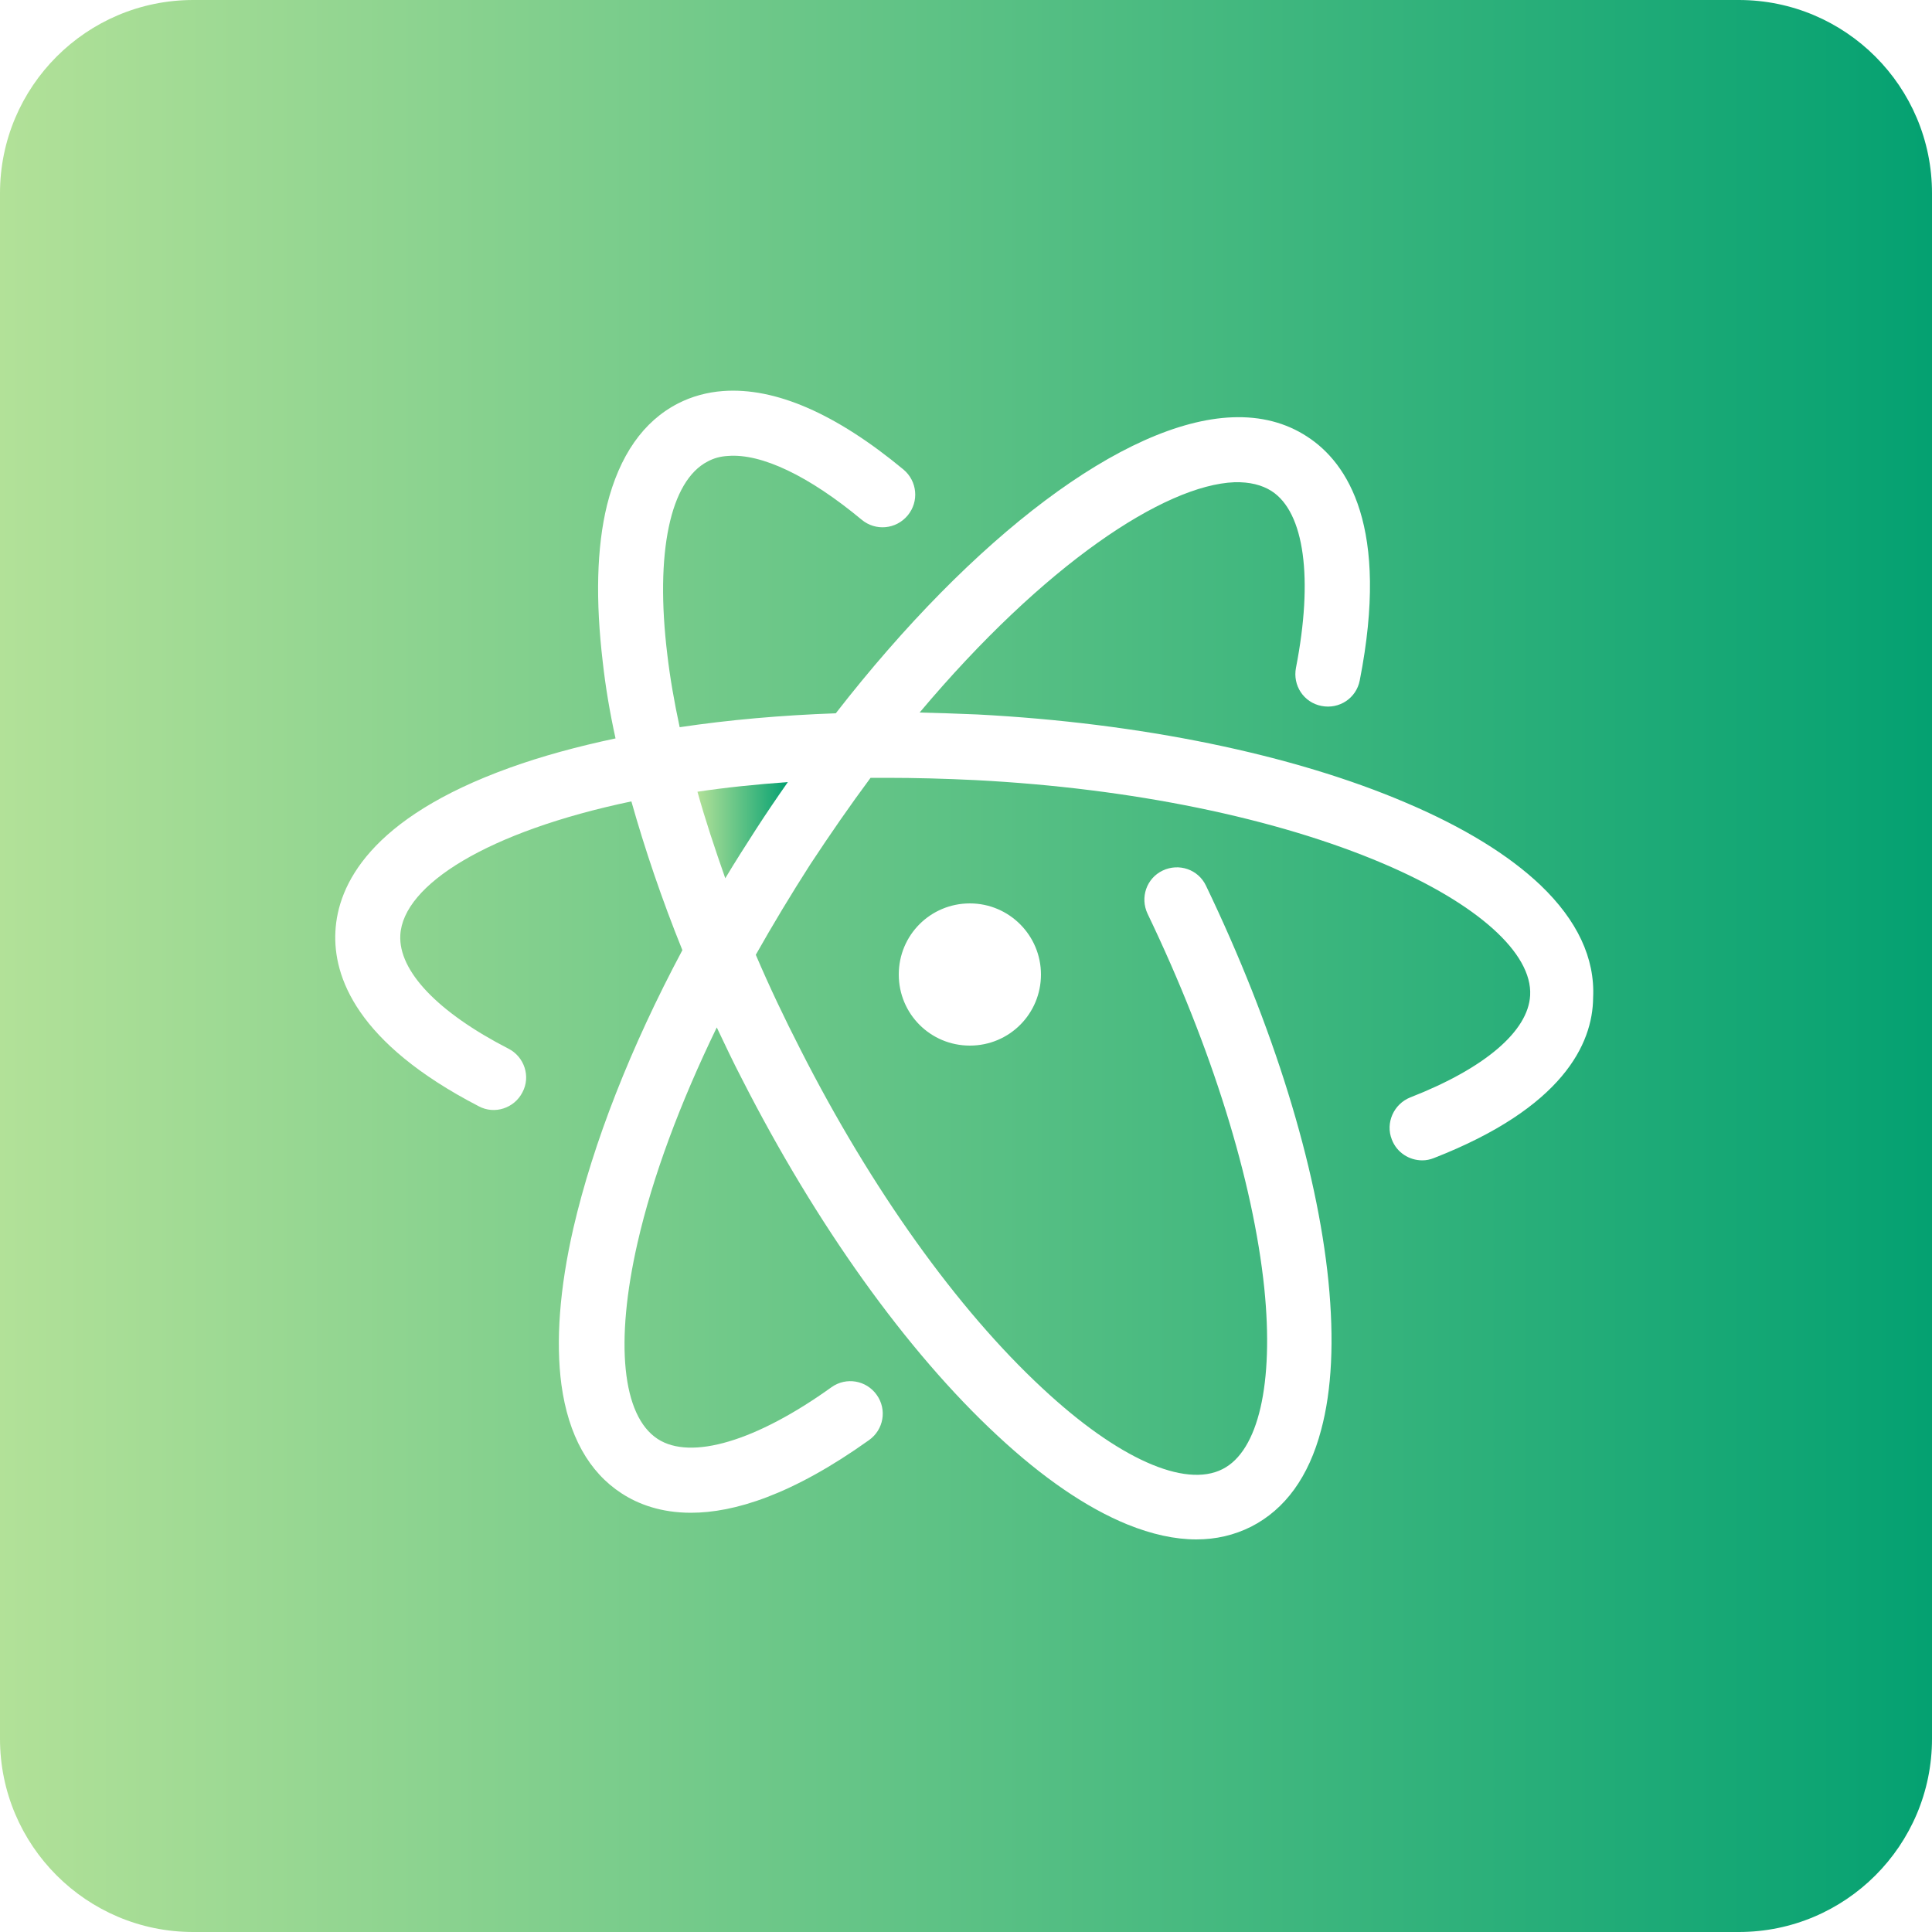 <svg version="1.1" id="Layer_1" xmlns="http://www.w3.org/2000/svg" xmlns:xlink="http://www.w3.org/1999/xlink" x="0px" y="0px"
	 viewBox="0 0 50 50" style="enable-background:new 0 0 50 50;" xml:space="preserve">
<style type="text/css">
	.st0{fill:url(#SVGID_1_);}
	.st1{fill:url(#SVGID_00000092429904216186827650000004524362427295487403_);}
</style>
<g>
	<linearGradient id="SVGID_1_" gradientUnits="userSpaceOnUse" x1="18.047" y1="21.479" x2="20.391" y2="21.479">
		<stop  offset="0" style="stop-color:#B2E198"/>
		<stop  offset="1" style="stop-color:#04A171"/>
	</linearGradient>
	<path class="st0" d="M18.77,22.73c0.25-0.42,0.52-0.84,0.79-1.26c0.27-0.42,0.55-0.83,0.83-1.23c-0.83,0.06-1.61,0.14-2.34,0.25
		C18.25,21.21,18.5,21.96,18.77,22.73z"/>
	
		<linearGradient id="SVGID_00000078009218766195672860000003731859236987147179_" gradientUnits="userSpaceOnUse" x1="0" y1="25" x2="50" y2="25">
		<stop  offset="0" style="stop-color:#B2E198"/>
		<stop  offset="1" style="stop-color:#04A171"/>
	</linearGradient>
	<path style="fill:url(#SVGID_00000078009218766195672860000003731859236987147179_);" d="M45,0H5C2.24,0,0,2.24,0,5V45
		c0,2.76,2.24,5,5,5H45c2.76,0,5-2.24,5-5V5C50,2.24,47.76,0,45,0z M37.11,29.97c-0.1,0.04-0.2,0.06-0.3,0.06
		c-0.34,0-0.66-0.2-0.79-0.54c-0.17-0.43,0.05-0.92,0.48-1.09c1.92-0.75,3.05-1.71,3.1-2.64c0.06-1.09-1.36-2.37-3.8-3.41
		c-2.77-1.18-6.51-1.95-10.54-2.16c-0.81-0.04-1.58-0.06-2.31-0.06c-0.14,0-0.28,0-0.42,0c-0.52,0.7-1.04,1.45-1.56,2.24
		c-0.5,0.78-0.97,1.56-1.41,2.34c0.35,0.82,0.74,1.64,1.16,2.46c1.83,3.6,4.05,6.71,6.26,8.76c1.94,1.81,3.68,2.59,4.66,2.09
		c0.93-0.47,1.33-2.22,1.08-4.68c-0.29-2.79-1.36-6.23-3.02-9.69c-0.2-0.42-0.03-0.92,0.39-1.12c0.42-0.2,0.92-0.03,1.12,0.39
		c1.74,3.62,2.87,7.26,3.17,10.24c0.15,1.52,0.09,2.81-0.19,3.85c-0.32,1.21-0.93,2.05-1.81,2.5c-0.44,0.22-0.91,0.33-1.42,0.33
		c-0.55,0-1.15-0.13-1.79-0.39c-1.05-0.43-2.18-1.2-3.36-2.3c-2.35-2.18-4.69-5.46-6.61-9.23c-0.23-0.44-0.44-0.89-0.65-1.33
		c-0.95,1.96-1.66,3.86-2.05,5.57c-0.59,2.58-0.4,4.48,0.52,5.08c0.86,0.56,2.55,0.06,4.5-1.34c0.38-0.27,0.9-0.18,1.17,0.2
		c0.27,0.38,0.18,0.9-0.2,1.17c-1.99,1.42-3.49,1.88-4.61,1.88c-0.77,0-1.36-0.22-1.79-0.5c-0.85-0.55-1.38-1.5-1.56-2.81
		c-0.15-1.12-0.05-2.49,0.31-4.06c0.51-2.2,1.48-4.68,2.82-7.19c-0.53-1.31-0.97-2.61-1.32-3.85c-3.72,0.78-5.91,2.16-5.98,3.46
		c-0.05,0.93,0.97,2,2.8,2.94c0.41,0.21,0.58,0.72,0.36,1.13c-0.21,0.41-0.72,0.58-1.13,0.36c-3.17-1.64-3.77-3.36-3.71-4.52
		c0.06-1.21,0.9-2.94,4.51-4.24c0.83-0.3,1.75-0.55,2.74-0.76c-0.15-0.68-0.26-1.34-0.33-1.97c-0.19-1.6-0.16-2.97,0.11-4.07
		c0.32-1.28,0.94-2.17,1.84-2.63c0.35-0.18,0.75-0.29,1.16-0.32c1.35-0.1,2.92,0.58,4.67,2.03c0.36,0.3,0.41,0.83,0.11,1.19
		c-0.3,0.36-0.83,0.41-1.19,0.11c-1.36-1.13-2.59-1.72-3.46-1.65c-0.2,0.01-0.37,0.06-0.52,0.14c-0.98,0.5-1.37,2.37-1.05,5
		c0.07,0.6,0.18,1.23,0.32,1.88c1.27-0.19,2.63-0.31,4.04-0.36c3.56-4.58,7.47-7.55,10.26-7.66c0.74-0.03,1.39,0.14,1.94,0.5
		c1.05,0.68,2.14,2.34,1.36,6.31c-0.09,0.46-0.53,0.75-0.99,0.66c-0.46-0.09-0.75-0.53-0.66-0.99c0.45-2.31,0.22-4.02-0.63-4.57
		c-0.25-0.16-0.57-0.24-0.96-0.23c-1.81,0.07-4.92,2.12-8.15,5.96c0.48,0.01,0.98,0.03,1.49,0.05c4.22,0.22,8.17,1.03,11.11,2.29
		c1.48,0.63,2.65,1.35,3.47,2.13c0.95,0.91,1.41,1.89,1.36,2.91C41.22,27.02,40.44,28.67,37.11,29.97z M26.94,25.22
		c0,1.02-0.82,1.84-1.84,1.84s-1.84-0.82-1.84-1.84s0.82-1.84,1.84-1.84S26.94,24.21,26.94,25.22z"/>
</g>
</svg>
